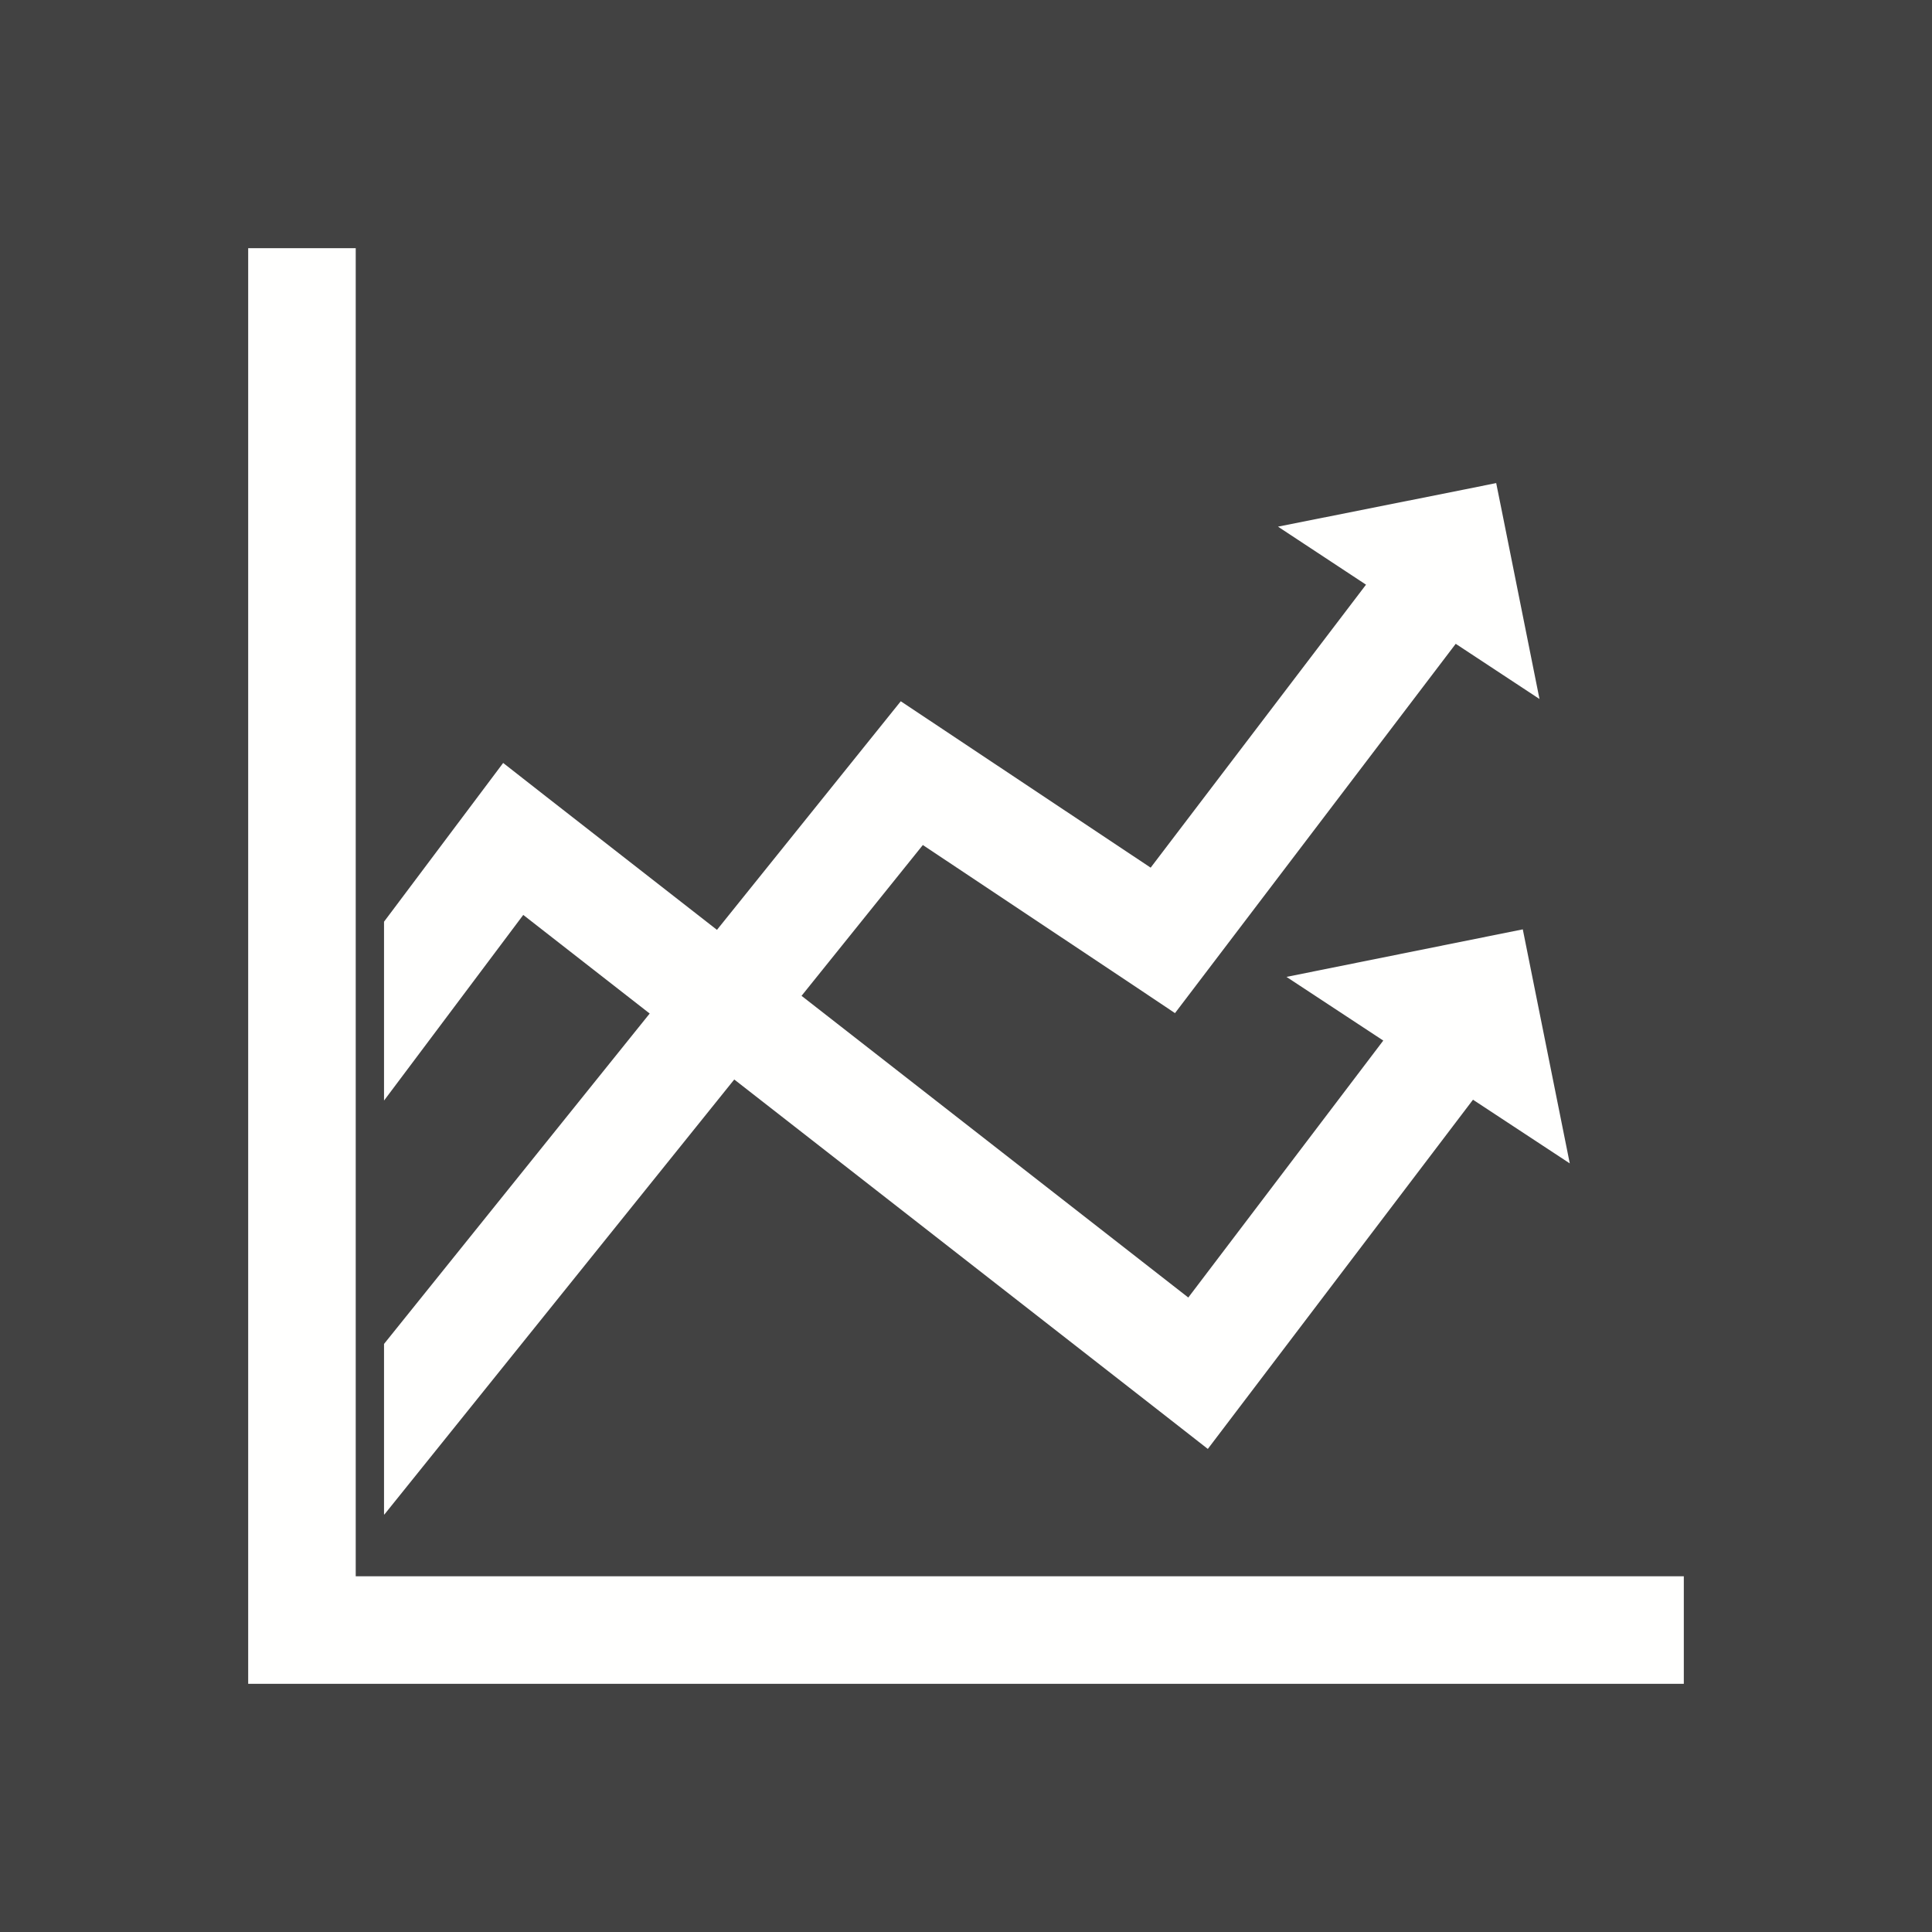 <?xml version="1.0" encoding="UTF-8"?>
<!DOCTYPE svg PUBLIC "-//W3C//DTD SVG 1.1//EN" "http://www.w3.org/Graphics/SVG/1.1/DTD/svg11.dtd">
<!-- Creator: CorelDRAW -->
<svg xmlns="http://www.w3.org/2000/svg" xml:space="preserve" width="6.827in" height="6.827in" style="shape-rendering:geometricPrecision; text-rendering:geometricPrecision; image-rendering:optimizeQuality; fill-rule:evenodd; clip-rule:evenodd"
viewBox="0 0 6.827 6.827"
 xmlns:xlink="http://www.w3.org/1999/xlink">
 <defs>
  <style type="text/css">
   <![CDATA[
    .fil3 {fill:none}
    .fil0 {fill:#424242}
    .fil1 {fill:#FFFFFE}
    .fil2 {fill:#FFFFFE;fill-rule:nonzero}
   ]]>
  </style>
 </defs>
 <rect class="fil0" width="6.827" height="6.827"/>
 <g id="Layer_x0020_1">
  <polygon class="fil1" points="1.257,5.57 5.95,5.57 5.95,5.95 0.877,5.95 0.877,0.877 1.257,0.877 "/>
  <g id="_350733672">
   <polygon id="_350733744" class="fil2" points="4.516,1.861 5.178,1.729 5.287,1.707 5.309,1.816 5.44,2.47 5.144,2.275 4.152,3.58 4.004,3.481 3.261,2.986 1.358,5.352 1.357,5.351 1.357,4.749 3.183,2.478 4.066,3.066 4.827,2.066 "/>
   <polygon id="_350733120" class="fil1" points="1.849,3.233 1.357,3.889 1.357,3.257 1.778,2.696 1.93,2.815 4.199,4.585 4.888,3.677 4.546,3.452 5.381,3.284 5.547,4.111 5.205,3.886 4.268,5.12 4.117,5.002 "/>
  </g>
 </g>
 <rect class="fil3" width="6.827" height="6.827"/>
</svg>
